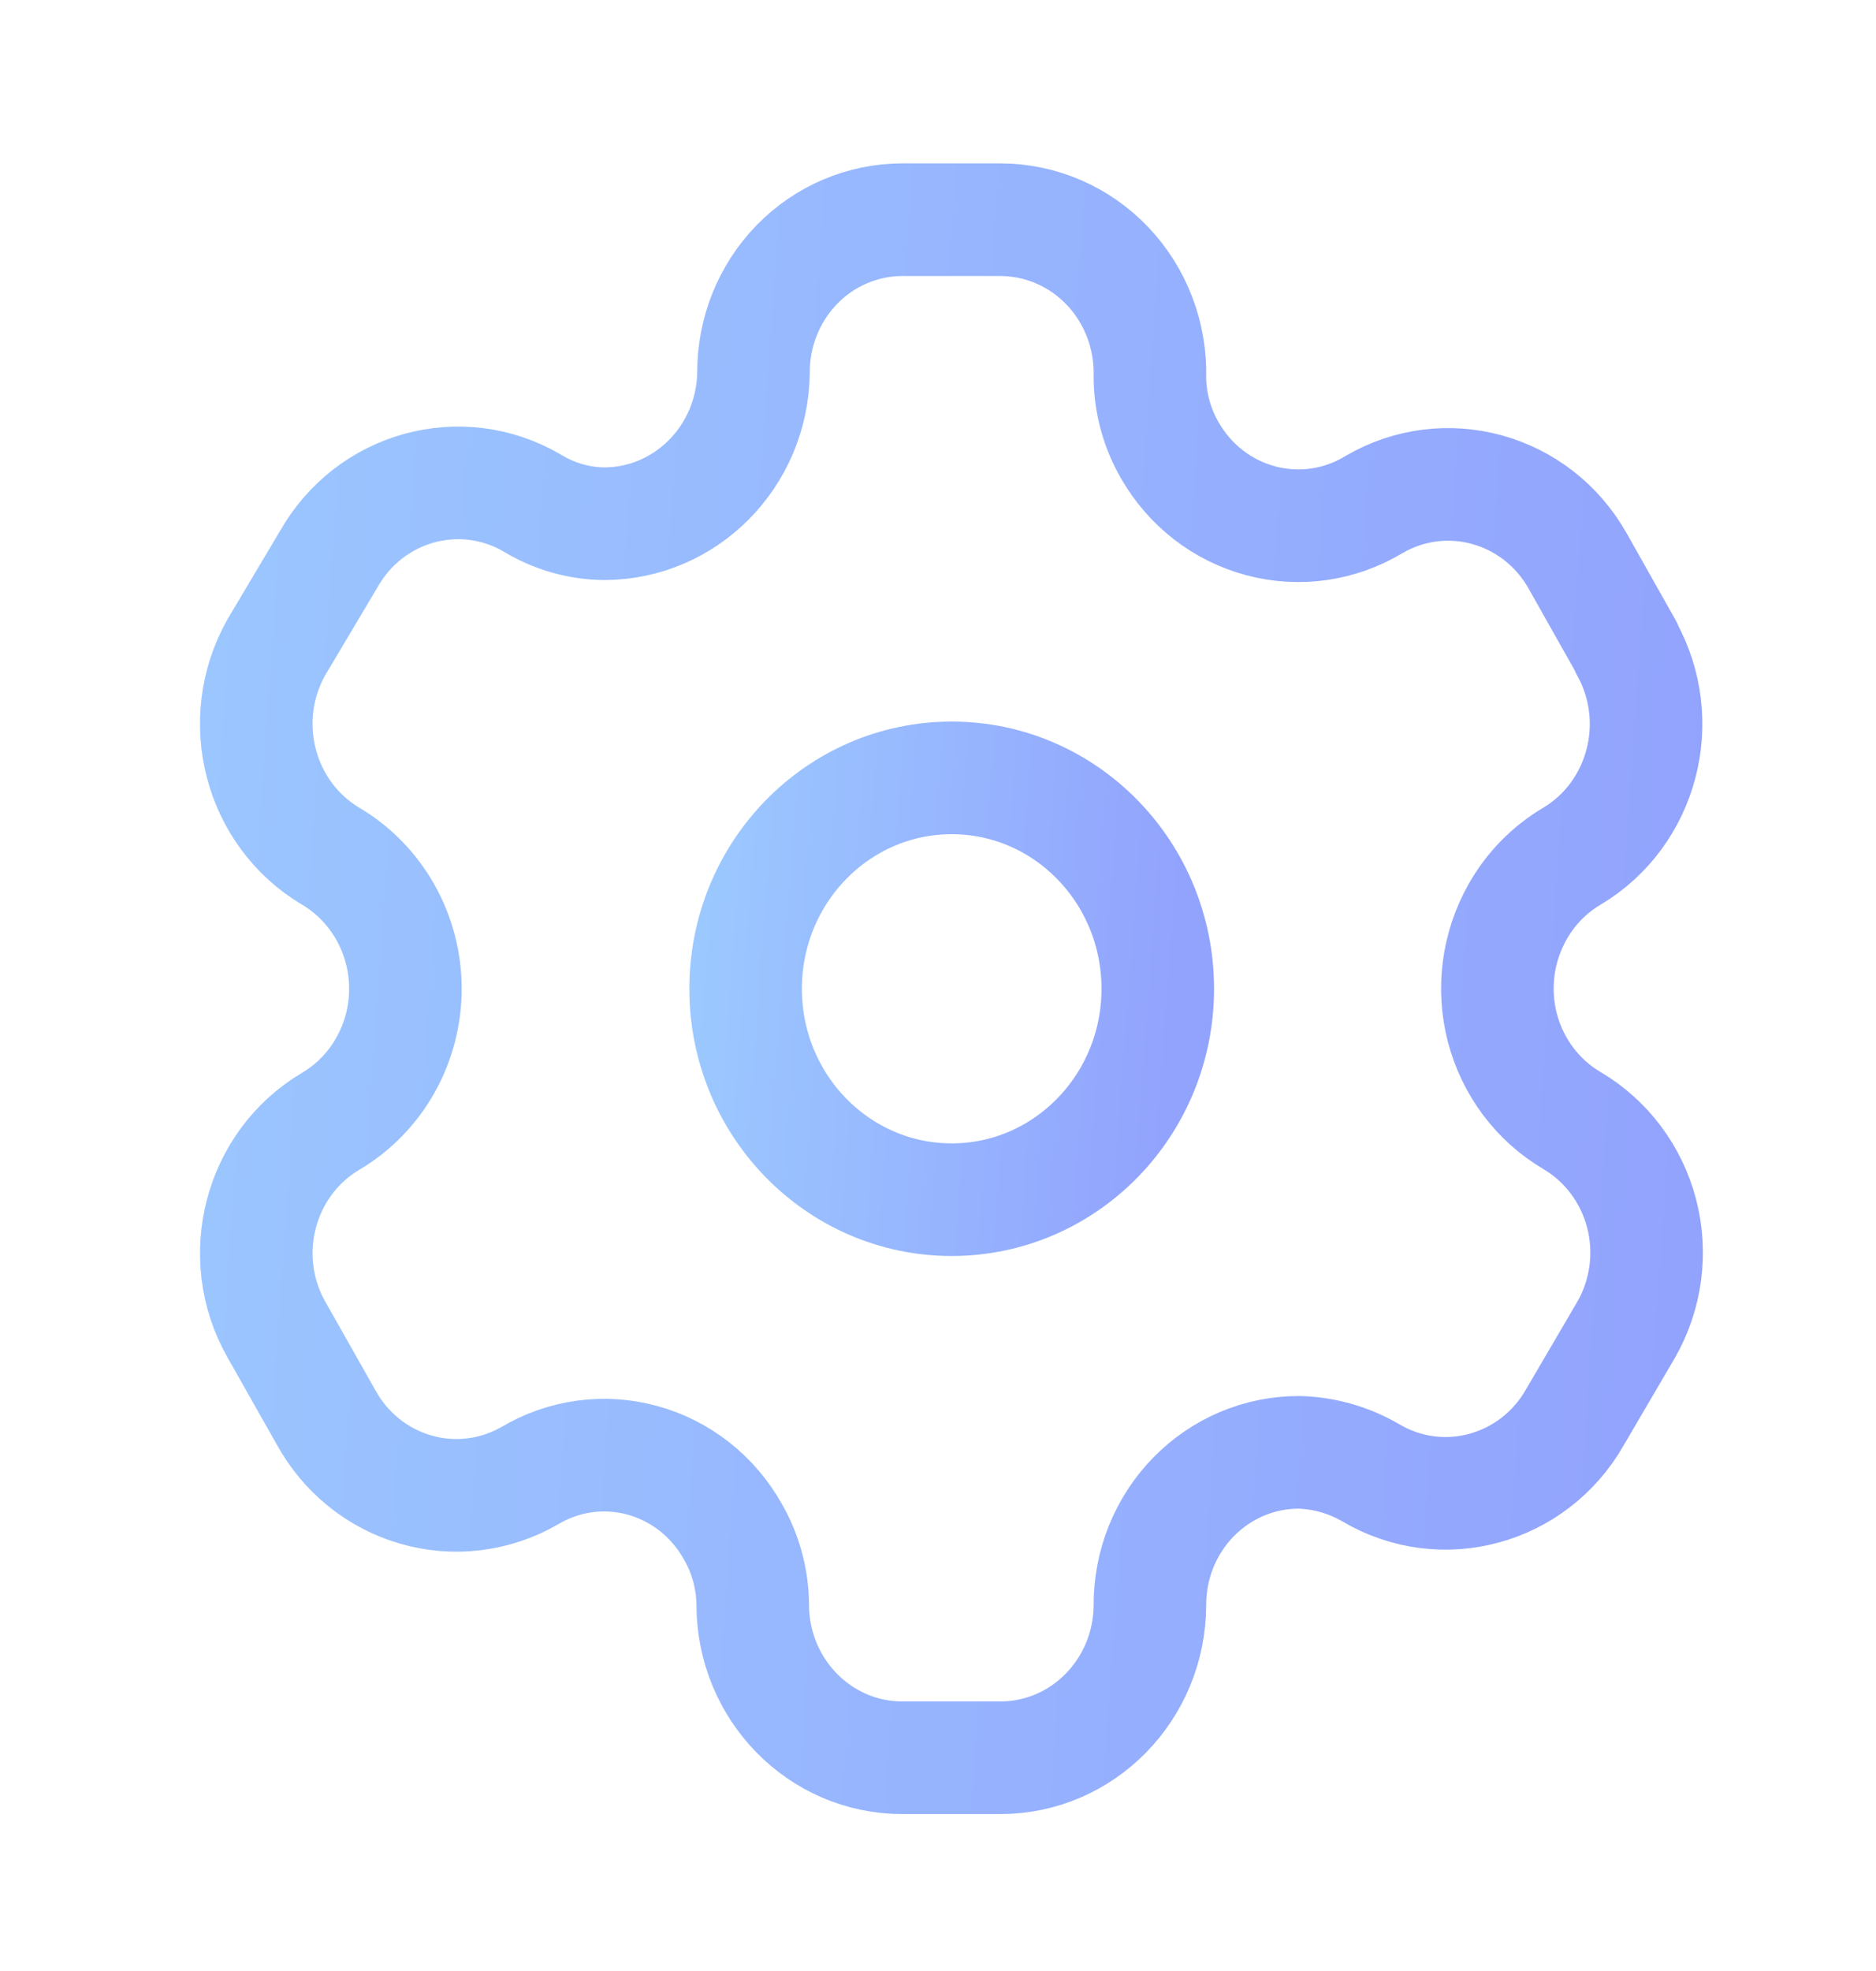 <svg width="20" height="21" viewBox="0 0 20 21" fill="none" xmlns="http://www.w3.org/2000/svg">
<path fill-rule="evenodd" clip-rule="evenodd" d="M17.339 6.898L16.82 5.978C16.381 5.199 15.409 4.93 14.646 5.377V5.377C14.283 5.596 13.85 5.658 13.442 5.549C13.034 5.441 12.685 5.171 12.472 4.799C12.335 4.563 12.261 4.294 12.259 4.019V4.019C12.271 3.578 12.108 3.151 11.808 2.835C11.508 2.519 11.095 2.341 10.664 2.341H9.619C9.197 2.341 8.793 2.513 8.495 2.819C8.197 3.126 8.031 3.54 8.033 3.972V3.972C8.02 4.864 7.31 5.58 6.439 5.58C6.17 5.577 5.907 5.501 5.676 5.361V5.361C4.913 4.914 3.941 5.183 3.502 5.962L2.945 6.898C2.507 7.677 2.766 8.671 3.525 9.122V9.122C4.018 9.414 4.322 9.952 4.322 10.535C4.322 11.117 4.018 11.656 3.525 11.947V11.947C2.767 12.396 2.507 13.388 2.945 14.163V14.163L3.471 15.092C3.677 15.472 4.022 15.752 4.43 15.87C4.838 15.989 5.275 15.936 5.645 15.724V15.724C6.009 15.507 6.442 15.447 6.849 15.559C7.256 15.67 7.602 15.943 7.812 16.317C7.949 16.553 8.022 16.823 8.025 17.097V17.097C8.025 17.998 8.739 18.728 9.619 18.728H10.664C11.542 18.728 12.254 18.003 12.259 17.105V17.105C12.257 16.672 12.424 16.256 12.723 15.95C13.023 15.643 13.429 15.472 13.853 15.474C14.121 15.482 14.383 15.557 14.616 15.693V15.693C15.376 16.141 16.348 15.876 16.79 15.1V15.1L17.339 14.163C17.551 13.79 17.61 13.345 17.501 12.928C17.392 12.511 17.125 12.155 16.759 11.939V11.939C16.393 11.724 16.126 11.368 16.017 10.951C15.908 10.533 15.967 10.089 16.179 9.715C16.317 9.469 16.518 9.264 16.759 9.122V9.122C17.513 8.671 17.772 7.683 17.339 6.906V6.906V6.898Z" stroke="url(#paint0_linear_905_3004)" stroke-width="1.2" stroke-linecap="round" stroke-linejoin="round"/>
<ellipse cx="10.146" cy="10.535" rx="2.197" ry="2.247" stroke="url(#paint1_linear_905_3004)" stroke-width="1.2" stroke-linecap="round" stroke-linejoin="round"/>
<defs>
<linearGradient id="paint0_linear_905_3004" x1="17.554" y1="18.728" x2="-2.222" y2="17.344" gradientUnits="userSpaceOnUse">
<stop stop-color="#92A3FD"/>
<stop offset="1" stop-color="#9DCEFF"/>
</linearGradient>
<linearGradient id="paint1_linear_905_3004" x1="12.342" y1="12.782" x2="6.485" y2="12.339" gradientUnits="userSpaceOnUse">
<stop stop-color="#92A3FD"/>
<stop offset="1" stop-color="#9DCEFF"/>
</linearGradient>
</defs>
</svg>
